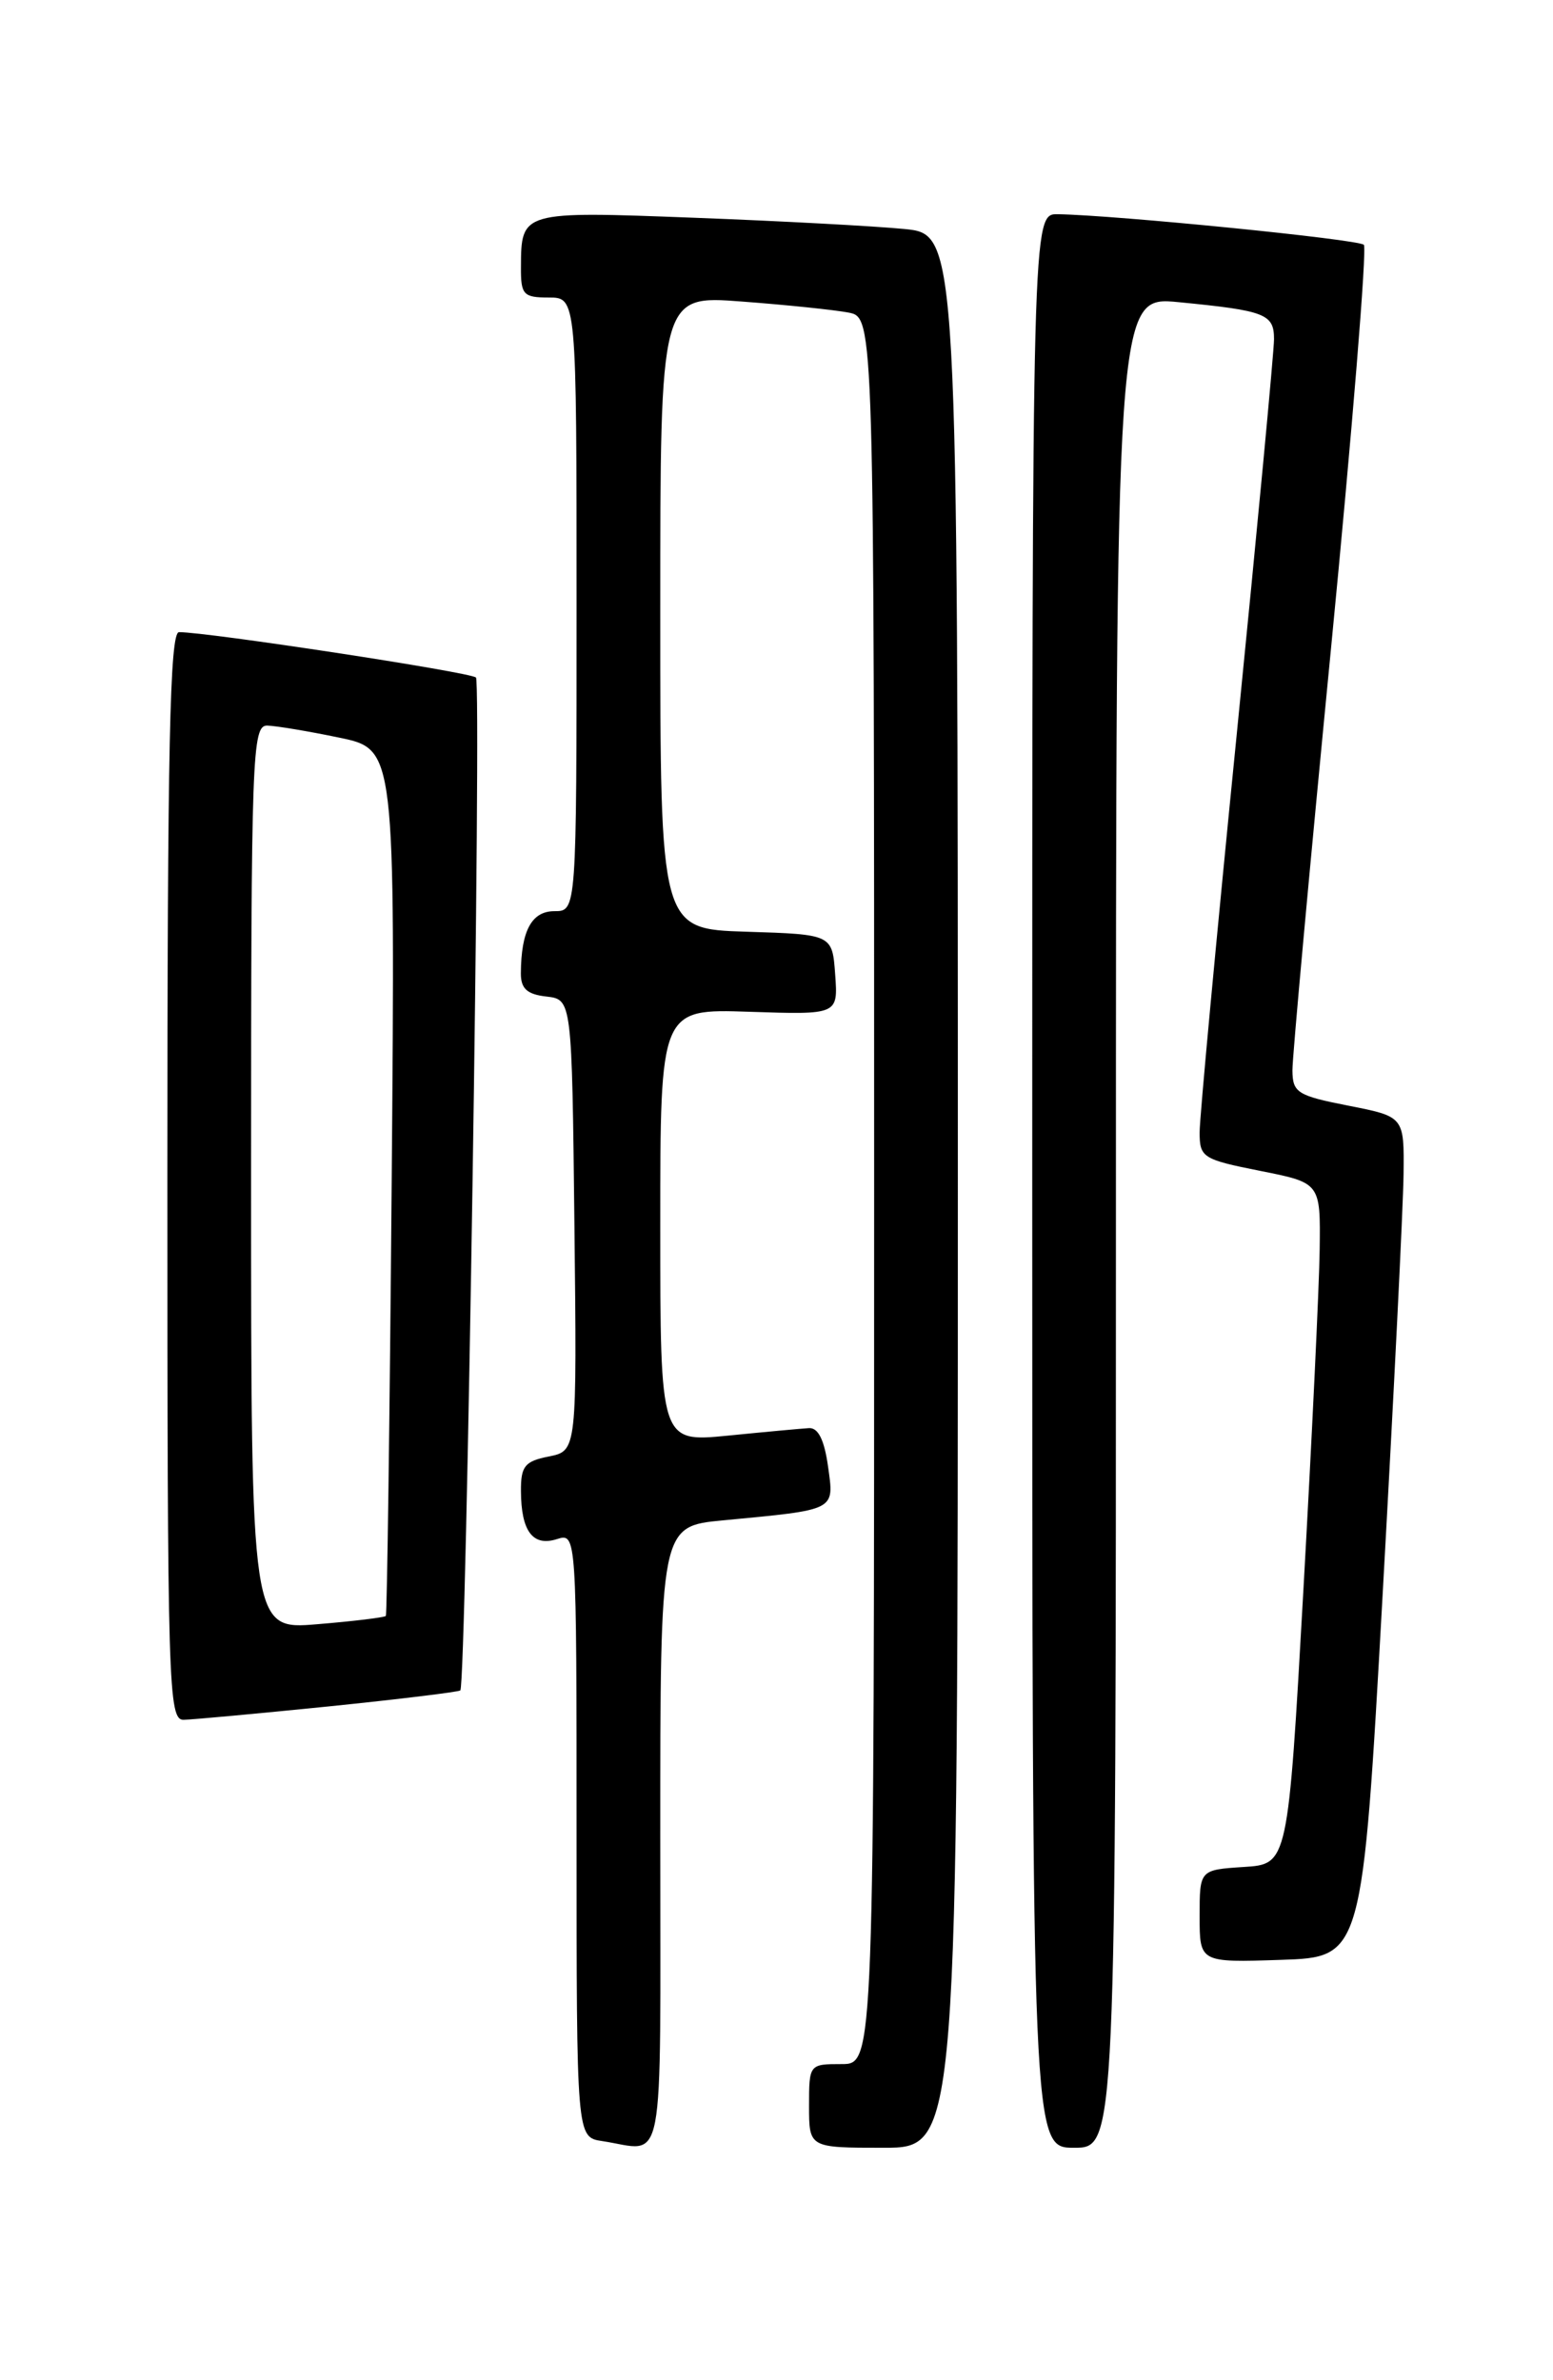 <?xml version="1.0" encoding="UTF-8" standalone="no"?>
<!DOCTYPE svg PUBLIC "-//W3C//DTD SVG 1.1//EN" "http://www.w3.org/Graphics/SVG/1.1/DTD/svg11.dtd" >
<svg xmlns="http://www.w3.org/2000/svg" xmlns:xlink="http://www.w3.org/1999/xlink" version="1.1" viewBox="0 0 167 256">
 <g >
 <path fill="currentColor"
d=" M 71.00 197.58 C 71.00 164.16 71.00 164.16 77.75 163.52 C 90.03 162.35 89.71 162.52 89.04 157.71 C 88.64 154.86 87.98 153.53 86.98 153.60 C 86.17 153.65 82.24 154.01 78.25 154.41 C 71.00 155.12 71.00 155.12 71.00 131.81 C 71.00 108.50 71.00 108.50 80.56 108.82 C 90.12 109.14 90.12 109.14 89.81 104.82 C 89.50 100.50 89.50 100.50 80.25 100.21 C 71.00 99.92 71.00 99.92 71.00 65.84 C 71.00 31.76 71.00 31.76 79.75 32.43 C 84.56 32.79 89.74 33.33 91.25 33.62 C 94.00 34.16 94.00 34.16 94.00 128.08 C 94.00 222.00 94.00 222.00 90.50 222.00 C 87.02 222.00 87.00 222.02 87.00 226.50 C 87.00 231.00 87.00 231.00 95.00 231.00 C 103.00 231.00 103.00 231.00 103.00 128.10 C 103.00 25.20 103.00 25.20 97.25 24.63 C 94.09 24.32 83.91 23.77 74.63 23.42 C 56.05 22.71 56.04 22.71 56.02 28.75 C 56.00 31.70 56.28 32.00 59.00 32.00 C 62.00 32.00 62.00 32.00 62.00 65.00 C 62.00 98.00 62.00 98.00 59.62 98.00 C 57.17 98.00 56.04 100.10 56.01 104.68 C 56.00 106.33 56.68 106.95 58.75 107.18 C 61.50 107.50 61.50 107.50 61.77 131.77 C 62.04 156.04 62.04 156.04 59.02 156.65 C 56.43 157.16 56.00 157.69 56.02 160.38 C 56.04 164.69 57.29 166.36 59.88 165.54 C 62.00 164.87 62.00 164.87 62.00 197.37 C 62.00 229.87 62.00 229.87 64.75 230.28 C 71.62 231.32 71.00 234.56 71.00 197.58 Z  M 120.00 131.42 C 120.00 31.84 120.00 31.84 126.75 32.50 C 136.08 33.41 137.00 33.77 137.00 36.48 C 137.00 37.77 135.20 56.85 133.00 78.88 C 130.80 100.90 129.00 120.21 129.00 121.78 C 129.00 124.49 129.32 124.70 135.50 125.93 C 142.00 127.22 142.00 127.22 141.91 134.36 C 141.86 138.29 141.07 154.78 140.16 171.00 C 138.50 200.50 138.50 200.50 133.75 200.80 C 129.00 201.11 129.00 201.11 129.00 206.09 C 129.00 211.08 129.00 211.08 137.75 210.79 C 146.50 210.50 146.50 210.50 148.68 171.50 C 149.88 150.05 150.89 129.71 150.93 126.30 C 151.00 120.10 151.00 120.10 145.00 118.92 C 139.50 117.84 139.00 117.52 138.98 115.12 C 138.97 113.68 140.84 93.25 143.13 69.73 C 145.42 46.21 147.01 26.67 146.66 26.33 C 146.07 25.74 119.97 23.14 113.75 23.04 C 111.00 23.00 111.00 23.00 111.00 127.00 C 111.00 231.00 111.00 231.00 115.50 231.00 C 120.00 231.00 120.00 231.00 120.00 131.42 Z  M 35.36 183.53 C 42.98 182.75 49.35 181.97 49.50 181.81 C 50.14 181.10 51.80 73.44 51.18 72.87 C 50.57 72.29 22.29 67.98 19.25 67.99 C 18.26 68.00 18.00 80.37 18.00 126.50 C 18.00 181.56 18.10 185.00 19.75 184.97 C 20.71 184.95 27.74 184.30 35.36 183.53 Z  M 27.00 126.65 C 27.00 80.97 27.11 78.00 28.75 78.04 C 29.71 78.07 33.20 78.65 36.50 79.34 C 42.50 80.59 42.50 80.59 42.12 127.04 C 41.91 152.59 41.62 173.63 41.49 173.80 C 41.35 173.96 38.03 174.37 34.12 174.69 C 27.00 175.29 27.00 175.29 27.00 126.65 Z "/>
</g>
</svg>